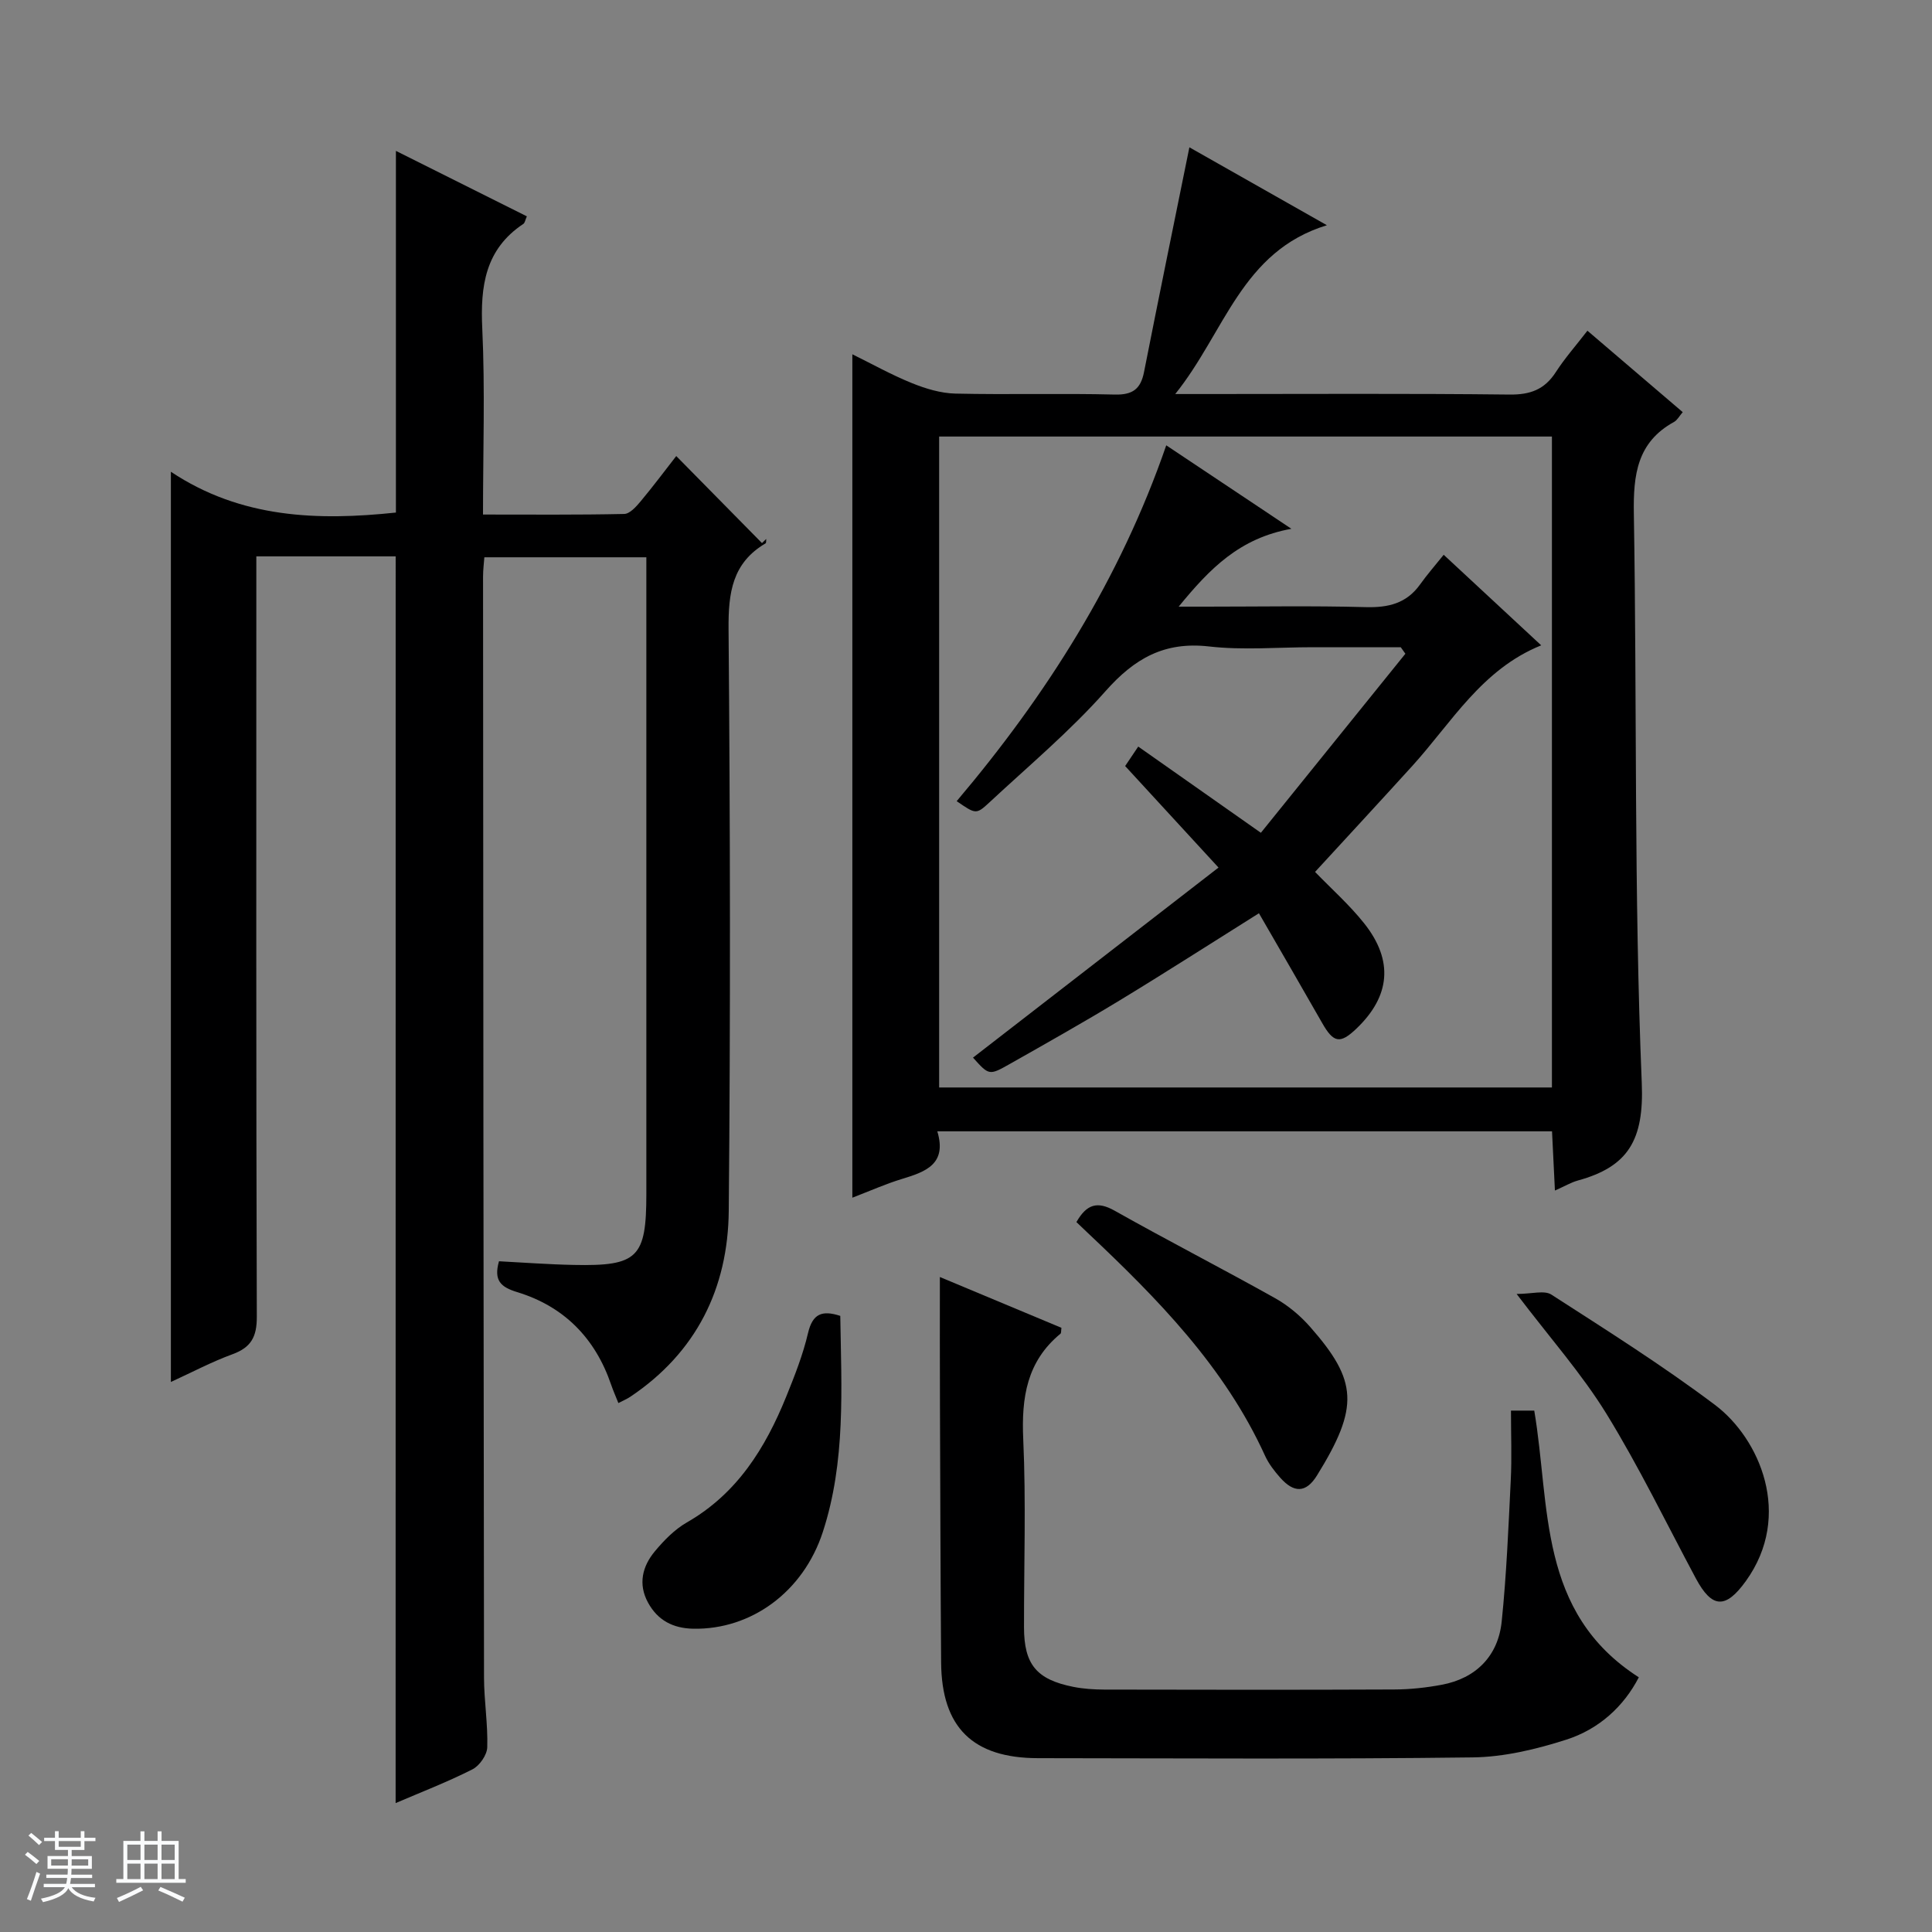<svg enable-background="new 0 0 400 400" viewBox="0 0 400 400" xmlns="http://www.w3.org/2000/svg"><rect x="0" y="0" width="400" height="400" fill="#808080" stroke="none"/><path d="m5.17 384 .56-.58c.85.61 1.65 1.24 2.4 1.87l-.59.64c-.84-.73-1.63-1.38-2.37-1.93m1.22 9.53-.82-.34c.71-1.76 1.37-3.64 1.98-5.63.24.13.5.25.76.36-.6 1.67-1.24 3.54-1.92 5.61m-.5-13.5.57-.54c.56.44 1.31 1.06 2.26 1.87l-.64.64c-.68-.66-1.41-1.32-2.19-1.97m3.25.46h2.24v-1.36h.77v1.36h4.57v-1.36h.76v1.36h2.28v.69h-2.28v1.84h-2.64v1.26h4.18v2.64h-4.21c0 .45-.02.86-.05 1.21h4.32v.69h-4.38c-.04.34-.1.75-.19 1.22h5.15v.69h-4.82c.87 1.19 2.51 1.92 4.93 2.19-.17.31-.3.57-.37.76-2.77-.49-4.52-1.41-5.26-2.76-.56 1.26-2.3 2.23-5.24 2.9-.12-.24-.26-.48-.43-.72 2.73-.55 4.38-1.34 4.96-2.38h-4.38v-.69h4.65c.1-.38.17-.79.21-1.22h-4.32v-.69h4.4c.03-.34.05-.75.05-1.21h-4.2v-2.64h4.23v-1.26h-2.69v-1.84h-2.24zm1.46 4.46v1.29h3.45c.01-.4.02-.57.01-.53v-.32-.45h-3.46zm1.55-2.59h4.57v-1.19h-4.57zm6.11 2.59h-3.42v.77c-.01.19-.01.37-.02.53h3.44z" fill="#fafbfc"/><path d="m32.63 379.16h.82v1.98h3.54v7.89h1.46v.78h-14.37v-.78h1.46v-7.89h3.54v-1.98h.82v1.98h2.73zm-3.49 11.48.5.73c-1.61.82-3.28 1.63-5 2.41-.13-.27-.28-.55-.44-.82 1.75-.72 3.4-1.49 4.94-2.32m-2.78-5.55h2.73v-3.18h-2.73zm0 3.95h2.73v-3.2h-2.73zm3.54-3.95h2.73v-3.18h-2.73zm0 3.95h2.73v-3.2h-2.73zm7.89 4.68c-1.84-.92-3.51-1.7-5.02-2.32l.45-.73c1.89.8 3.57 1.55 5.04 2.23zm-1.62-11.81h-2.73v3.18h2.73zm-2.73 7.13h2.73v-3.2h-2.73v3.19z" fill="#fafbfc"/><g fill="#000001"><path d="m81.92 115.19c-9.3 0-18.75 0-28.85 0v5.98c0 50.49-.06 100.98.1 151.47.01 4.14-1.18 6.33-5.04 7.74-4.32 1.58-8.42 3.76-12.75 5.74 0-62.66 0-124.84 0-188.45 14.54 9.69 30.51 10.15 46.59 8.45 0-24.99 0-49.86 0-74.88 8.68 4.34 17.84 8.91 27.11 13.55-.34.77-.41 1.35-.72 1.56-7.92 5.26-8.93 12.89-8.51 21.7.59 12.61.15 25.27.15 38.48 9.99 0 19.61.09 29.23-.12 1.16-.02 2.47-1.5 3.38-2.58 2.66-3.19 5.15-6.52 7.4-9.41 5.95 6.04 11.85 12.03 17.75 18.02.29-.29.58-.57.88-.86-.04.31.03.82-.14.92-6.9 4.05-7.72 10.24-7.66 17.72.34 40.16.41 80.32.04 120.47-.15 16.01-6.69 29.33-20.39 38.5-.65.44-1.39.74-2.46 1.3-.57-1.44-1.09-2.6-1.5-3.8-3.29-9.64-9.75-16.21-19.45-19.17-3.39-1.04-4.91-2.38-3.77-6.39 5.03.26 10.26.66 15.49.76 13.25.28 15.02-1.51 15.02-14.7 0-41.83 0-83.65 0-125.48 0-1.98 0-3.96 0-6.33-11.21 0-22.12 0-33.54 0-.08 1.16-.27 2.58-.27 4 .04 75.98.09 151.97.2 227.95.01 4.81.82 9.63.67 14.43-.05 1.6-1.6 3.83-3.08 4.57-5.15 2.61-10.57 4.7-15.89 6.98.01-86.1.01-171.87.01-258.12z"/><path d="m246.25 30.5c8.63 4.89 18 10.2 28.47 16.13-17.7 5.41-21.1 22.13-31.4 34.95h6.73c20.83 0 41.66-.13 62.49.11 4.3.05 7.25-1.05 9.57-4.64 1.87-2.9 4.18-5.51 6.55-8.58 6.72 5.75 13.15 11.24 19.73 16.86-.72.84-1.13 1.66-1.79 2.02-7.66 4.21-8.46 10.95-8.33 18.96.66 39.3.01 78.64 1.64 117.9.49 11.83-2.81 17.34-13.22 20.2-1.39.38-2.68 1.16-4.76 2.08-.21-4.38-.4-8.22-.6-12.26-42.4 0-84.48 0-127.27 0 2.05 6.78-2.41 8.37-7.29 9.85-3.46 1.05-6.79 2.55-10.3 3.89 0-58.21 0-116.06 0-174.62 4.13 2.03 8.12 4.27 12.33 5.97 2.84 1.15 5.98 2.1 9.01 2.17 10.99.25 22-.08 32.99.2 3.73.09 5.37-1.17 6.06-4.67 3.04-15.41 6.2-30.8 9.39-46.52zm-51.81 194.65h126.87c0-45.18 0-89.92 0-134.77-42.45 0-84.62 0-126.87 0z"/><path d="m194.59 264.39c8.24 3.44 16.73 6.99 25.17 10.52-.09.64-.03 1.07-.19 1.21-6.98 5.74-8.11 13.23-7.72 21.83.59 12.97.14 25.99.16 38.98.01 7.65 2.57 10.79 10.18 12.31 2.1.42 4.29.56 6.44.57 19.99.04 39.99.07 59.98-.02 3.3-.01 6.65-.37 9.9-.98 6.99-1.31 11.66-5.88 12.4-13.09 1-9.74 1.4-19.55 1.88-29.34.23-4.63.04-9.29.04-14.33h4.82c3.36 19.78.65 41.76 21.65 55.22-3.12 6.05-8.27 10.74-14.99 12.9-6.24 2-12.91 3.6-19.41 3.68-29.99.38-59.98.19-89.97.16-13.53-.01-19.98-6.37-20.08-19.81-.13-17.66-.18-35.32-.24-52.98-.04-8.79-.02-17.56-.02-26.83z"/><path d="m173.97 272.44c.23 15.01 1.16 30.13-3.62 44.76-4.05 12.41-14.84 20.23-26.8 20.01-4.22-.08-7.39-1.74-9.39-5.42-2.09-3.84-1.16-7.52 1.44-10.63 1.89-2.26 4.08-4.51 6.61-5.96 10.41-5.96 16.26-15.41 20.58-26.07 1.74-4.3 3.46-8.66 4.51-13.16.94-3.96 2.87-4.77 6.67-3.53z"/><path d="m314 267.9c3.13 0 5.73-.81 7.19.13 11.45 7.38 23.02 14.67 33.89 22.85 9.18 6.91 16.22 22.81 6.37 36.48-4.17 5.78-6.99 5.69-10.35-.58-6.1-11.4-11.75-23.09-18.51-34.08-5.11-8.29-11.67-15.68-18.59-24.8z"/><path d="m222.86 253.02c2.12-3.72 4.34-4.37 7.91-2.36 10.99 6.19 22.22 11.95 33.22 18.11 2.71 1.52 5.24 3.64 7.29 5.98 9.77 11.12 10.19 16.52 1.38 30.74-2.27 3.66-4.79 3.64-7.63.42-1.2-1.36-2.36-2.86-3.11-4.5-8.4-18.46-22.28-32.54-36.73-46.17-.71-.68-1.42-1.36-2.33-2.22z"/><path d="m261.05 172.42c10.01-12.4 19.97-24.74 29.92-37.07-.32-.45-.64-.9-.96-1.35-6.08 0-12.16 0-18.24 0-7.16 0-14.4.65-21.47-.16-9.23-1.05-15.41 2.48-21.4 9.24-7.36 8.31-15.97 15.52-24.12 23.11-2.68 2.49-2.81 2.36-6.71-.32 18.59-21.96 33.81-45.93 43.39-73.67 8.28 5.52 16.38 10.92 25.91 17.28-10.74 1.94-16.86 8.2-23.34 16.12h5.7c10.99 0 22-.2 32.98.1 4.68.13 8.47-.74 11.29-4.68 1.45-2.03 3.1-3.92 4.9-6.16 7.27 6.76 13.68 12.71 20.19 18.75-12.32 4.97-18.54 15.99-26.69 24.97-6.7 7.38-13.48 14.7-20.13 21.94 3.37 3.49 7.13 6.82 10.2 10.69 6.09 7.69 5.37 15.05-1.62 21.74-3.4 3.25-4.76 2.98-7.11-1.15-4.26-7.48-8.59-14.92-13.09-22.72-9.97 6.25-19.31 12.26-28.8 18.02-7.53 4.57-15.21 8.9-22.88 13.24-4.19 2.37-4.24 2.28-7.52-1.37 16.73-12.95 33.48-25.92 50.83-39.35-6.84-7.44-13-14.13-19.33-21.02.79-1.18 1.59-2.37 2.71-4.03 8.29 5.83 16.41 11.54 25.39 17.85z"/></g></svg>